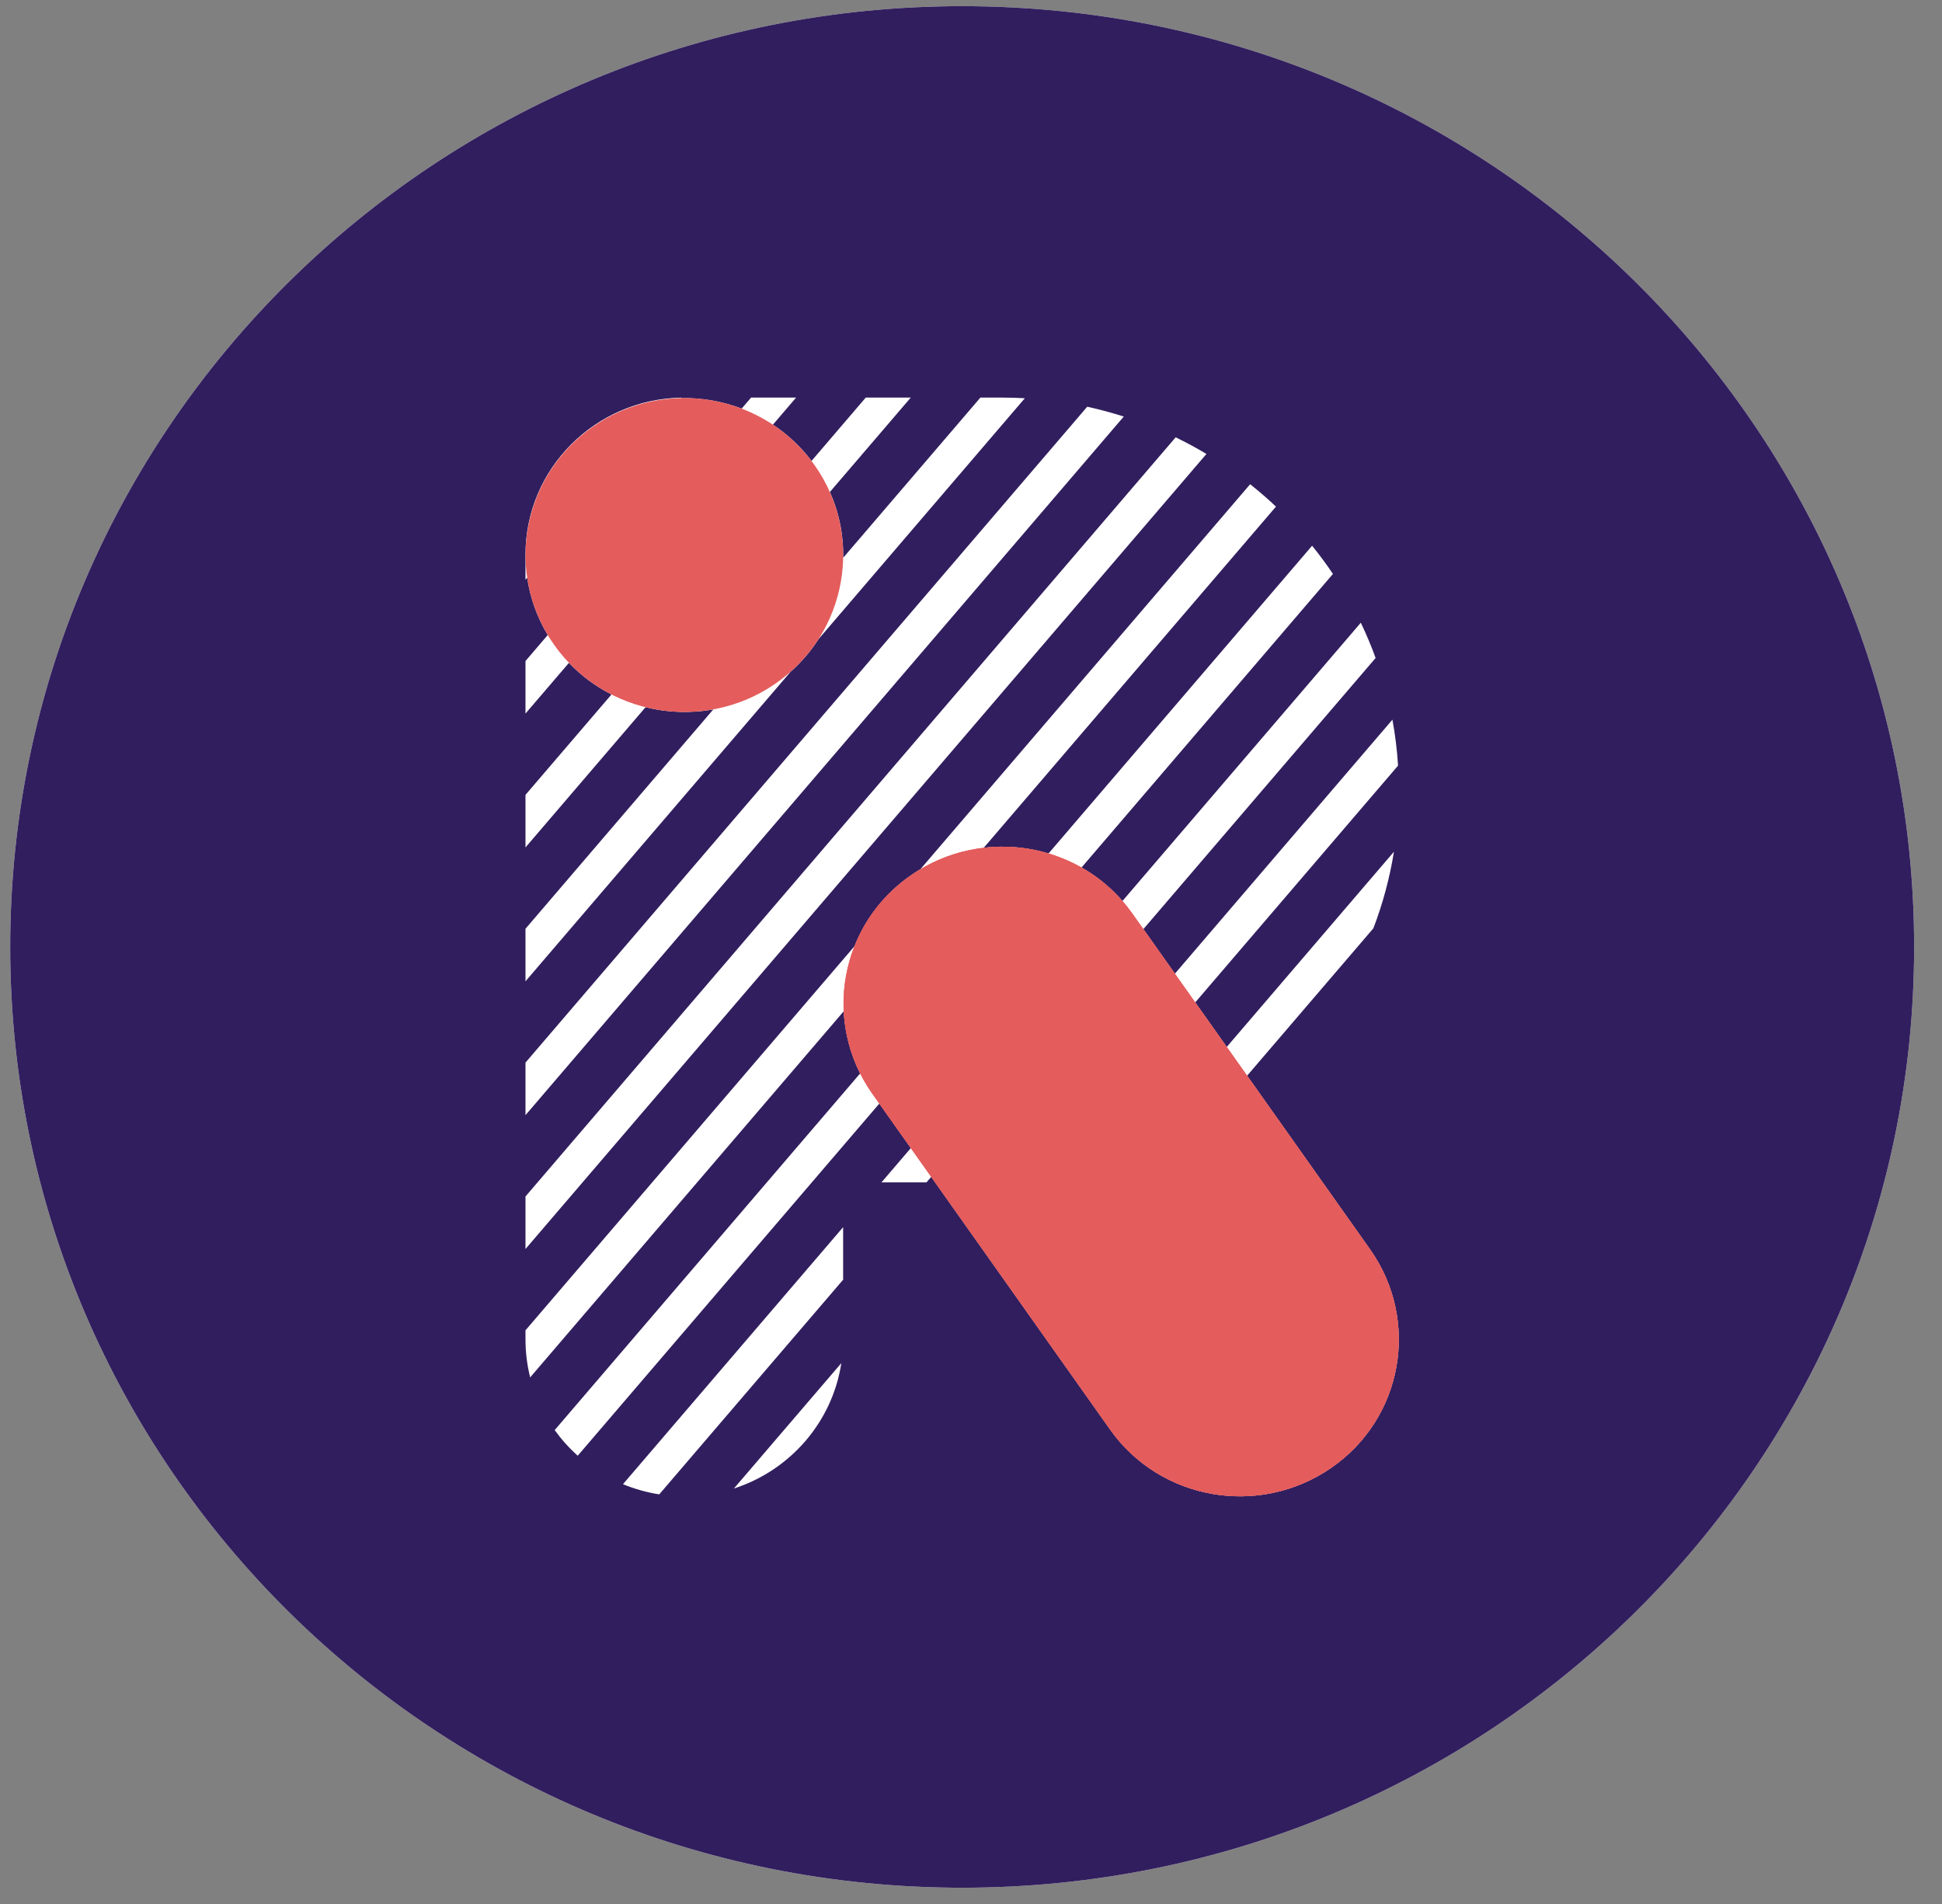 <svg width="51" height="50" viewBox="0 0 51 50" fill="none" xmlns="http://www.w3.org/2000/svg">
<rect x="0" y="0" width="51" height="50" fill="#808080" stroke="none"/>
<path fill-rule="evenodd" clip-rule="evenodd" d="M25.268 49.573C39.075 49.573 50.268 38.512 50.268 24.868C50.268 11.223 39.075 0.162 25.268 0.162C11.46 0.162 0.268 11.223 0.268 24.868C0.268 38.512 11.46 49.573 25.268 49.573Z" fill="white"/>
<path fill-rule="evenodd" clip-rule="evenodd" d="M50.268 24.868C50.268 38.512 39.075 49.573 25.268 49.573C11.46 49.573 0.268 38.512 0.268 24.868C0.268 11.223 11.46 0.162 25.268 0.162C39.075 0.162 50.268 11.223 50.268 24.868ZM13.8 22.254V20.874L16.058 18.238C15.648 18.029 15.269 17.751 14.941 17.407L13.8 18.739V17.359L14.384 16.677C14.099 16.202 13.921 15.691 13.845 15.171L13.8 15.224V14.563C13.8 12.307 15.631 10.482 17.896 10.442L17.886 10.454C18.429 10.443 18.97 10.537 19.477 10.73L19.725 10.441H20.907L20.298 11.152C20.679 11.404 21.023 11.723 21.312 12.104L22.736 10.441H23.918L21.794 12.92C22.041 13.474 22.155 14.064 22.144 14.647L25.747 10.441H26.313C26.515 10.441 26.715 10.447 26.914 10.458L21.497 16.783C21.296 17.096 21.051 17.385 20.762 17.641L20.357 18.114L13.8 25.77V24.39L18.733 18.629C18.14 18.738 17.532 18.716 16.953 18.572L13.8 22.254ZM13.8 29.285V27.905L28.552 10.681C28.878 10.752 29.198 10.839 29.512 10.939L13.8 29.285ZM13.8 32.8V31.42L30.875 11.484C31.151 11.618 31.421 11.764 31.683 11.921L13.8 32.8ZM13.8 35.172V34.935L22.441 24.847C22.73 24.117 23.233 23.461 23.933 22.979C24.011 22.924 24.091 22.873 24.172 22.825L32.831 12.716C33.065 12.902 33.291 13.098 33.509 13.304L25.836 22.262C26.409 22.196 26.989 22.248 27.537 22.412L34.458 14.331C34.651 14.57 34.834 14.817 35.005 15.072L28.403 22.781C28.801 23.007 29.166 23.301 29.478 23.66L35.737 16.353C35.881 16.654 36.011 16.963 36.126 17.279L30.027 24.399L30.855 25.569L36.567 18.899C36.64 19.294 36.69 19.697 36.715 20.106L31.389 26.324L32.217 27.493L36.607 22.367C36.495 23.063 36.313 23.735 36.067 24.378L32.752 28.248L35.982 32.812C37.3 34.679 36.846 37.248 34.956 38.55C33.065 39.852 30.466 39.403 29.149 37.535L24.455 30.905L24.331 31.05H23.149L23.92 30.149L23.093 28.98L15.172 38.228C14.946 38.026 14.743 37.8 14.567 37.555L22.589 28.189C22.327 27.669 22.186 27.113 22.158 26.556L13.923 36.171C13.843 35.851 13.8 35.517 13.8 35.172ZM22.142 32.226L16.36 38.976C16.662 39.1 16.981 39.191 17.313 39.243L22.142 33.606V32.226ZM19.273 39.09C20.748 38.613 21.857 37.349 22.095 35.796L19.273 39.09Z" fill="#311E5E"/>
<path d="M35.982 32.812C37.299 34.68 36.845 37.248 34.955 38.55C33.065 39.852 30.466 39.403 29.148 37.535L22.905 28.717C21.588 26.849 22.042 24.281 23.932 22.979C25.822 21.677 28.421 22.125 29.739 23.993L35.982 32.812Z" fill="#E45C5C"/>
<path d="M35.982 32.812C37.299 34.68 36.845 37.248 34.955 38.55C33.065 39.852 30.466 39.403 29.148 37.535L22.905 28.717C21.588 26.849 22.042 24.281 23.932 22.979C25.822 21.677 28.421 22.125 29.739 23.993L35.982 32.812Z" fill="#E45C5C"/>
<path d="M20.365 17.952C22.252 16.646 22.71 14.076 21.389 12.211C20.068 10.346 17.467 9.893 15.58 11.198C13.693 12.504 13.234 15.075 14.556 16.939C15.877 18.804 18.478 19.257 20.365 17.952Z" fill="#E45C5C"/>
</svg>
